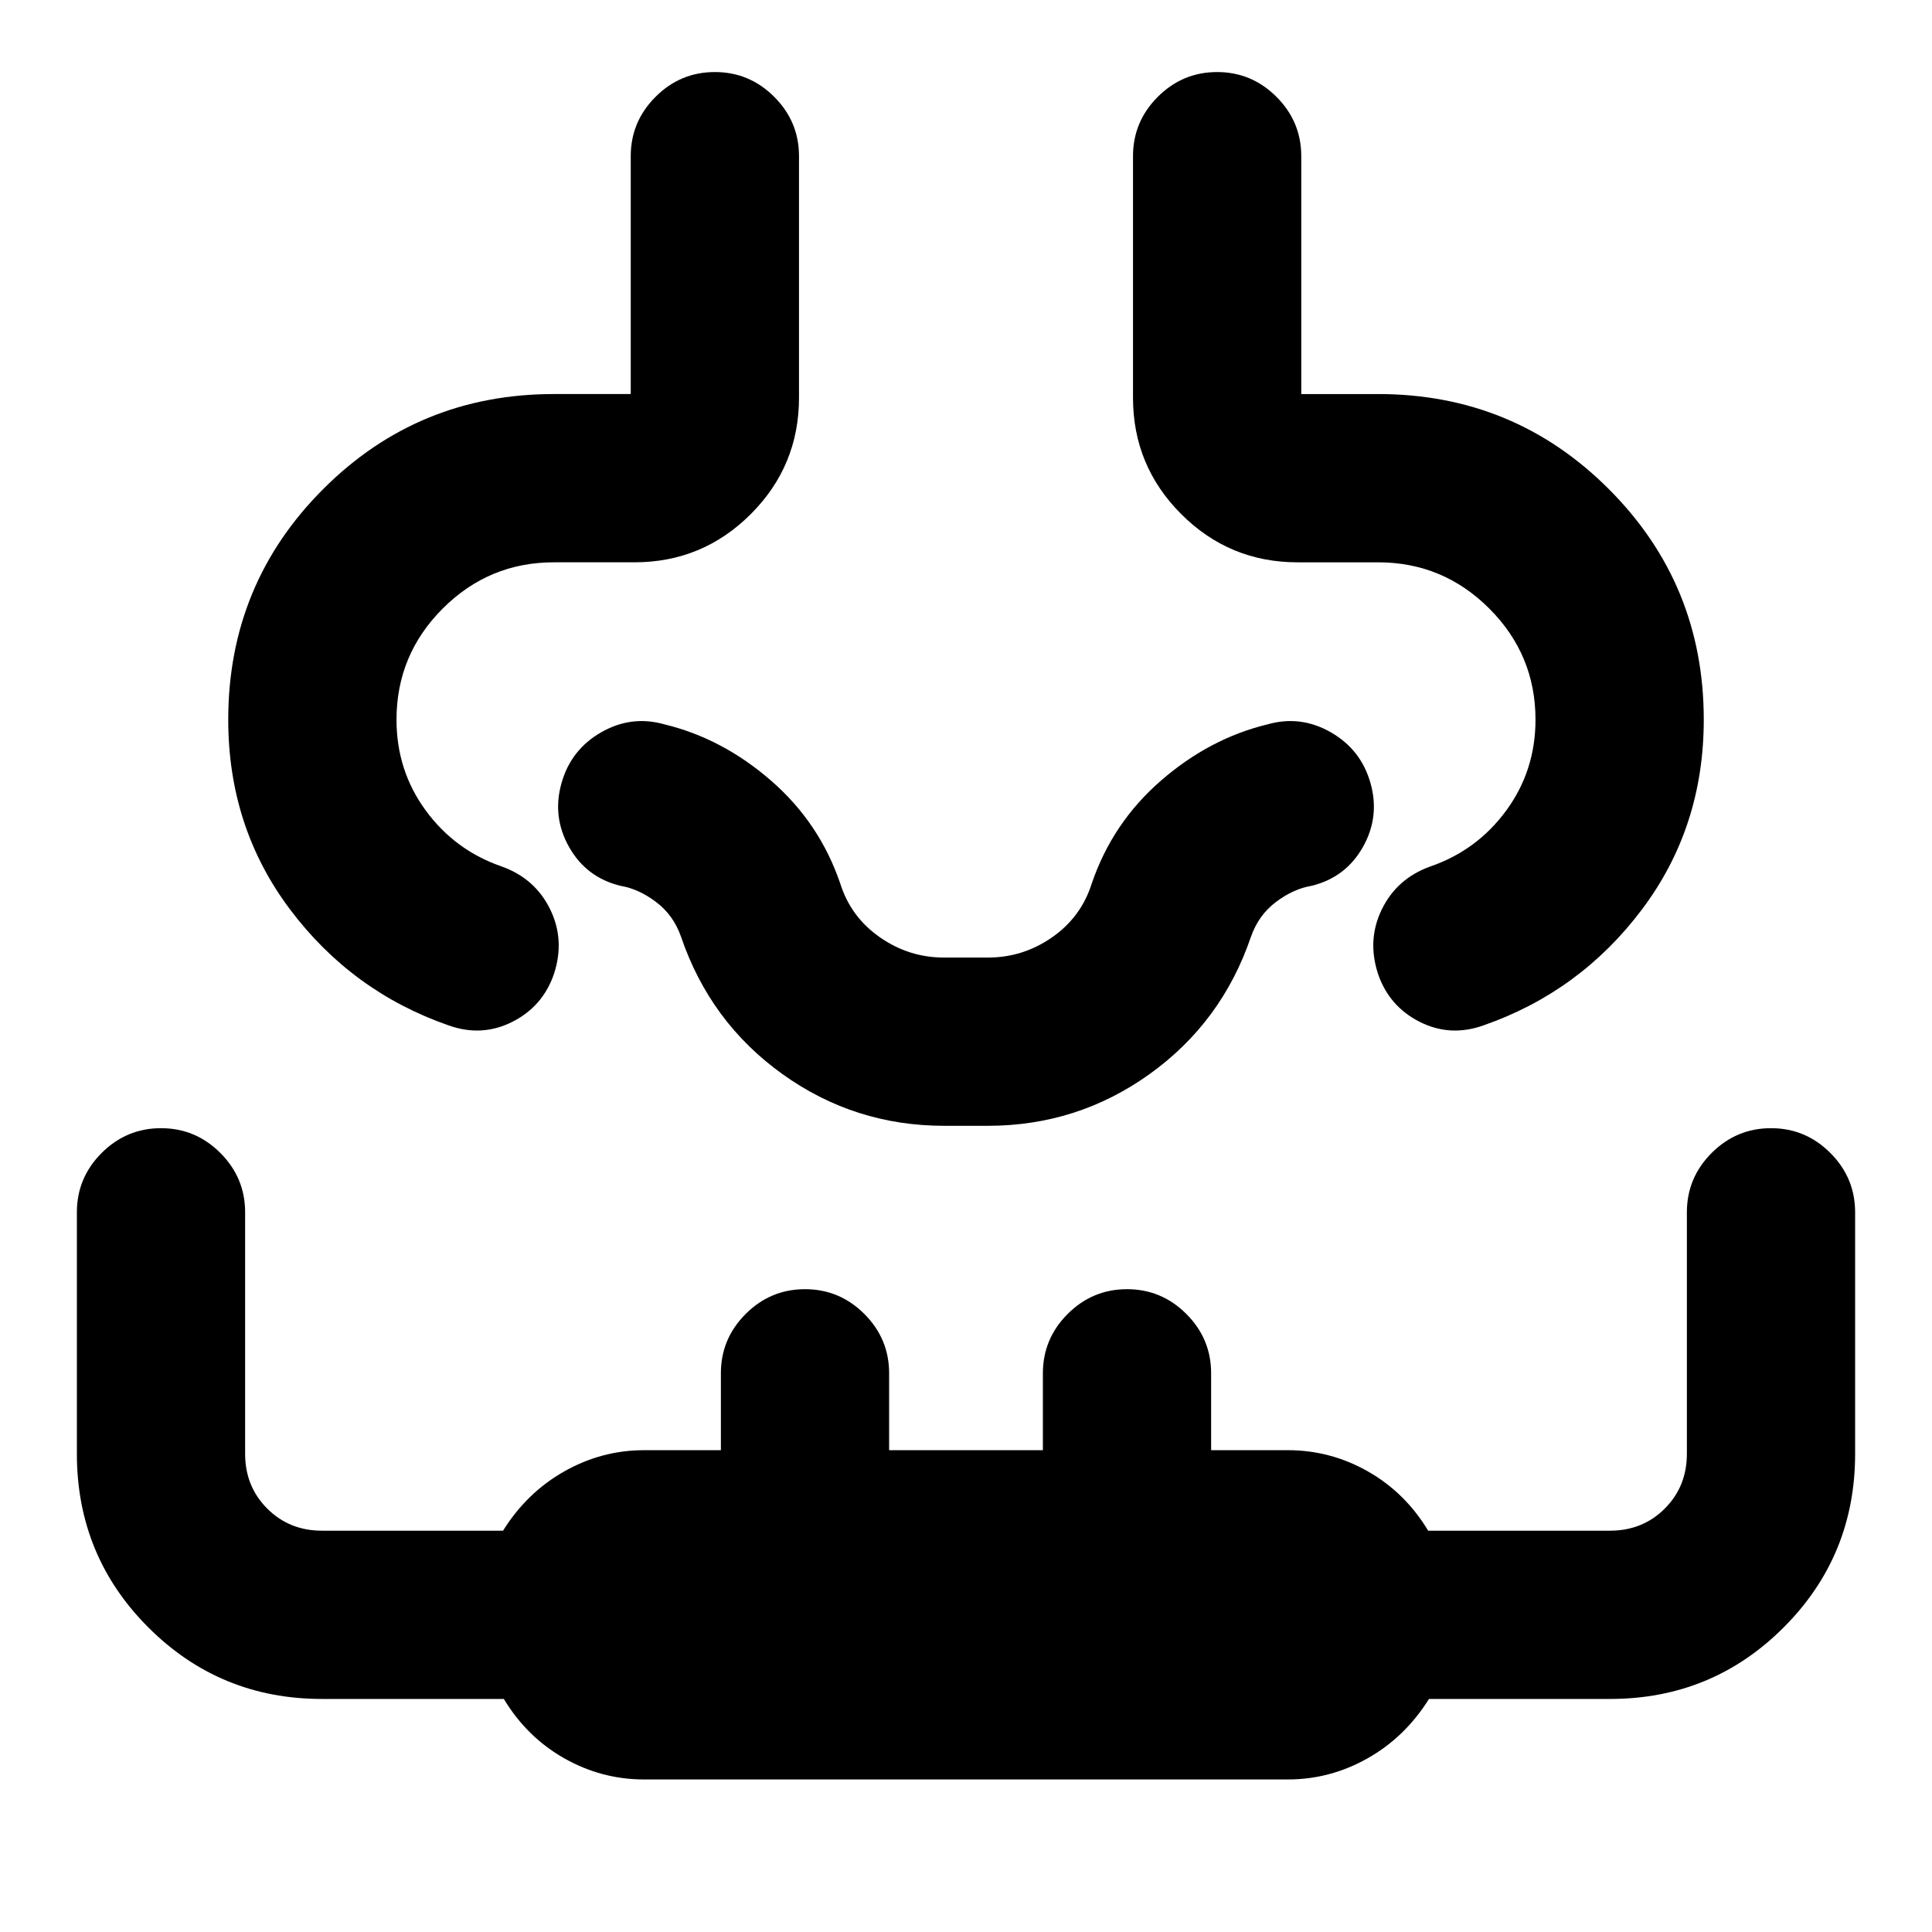 <svg xmlns="http://www.w3.org/2000/svg" height="24" viewBox="0 -960 960 960" width="24"><path d="M320-75.8q-21.06 0-39.62-10.5-18.55-10.5-30.03-29.5H160q-50.75 0-86.28-35.53-35.52-35.53-35.52-86.28v-120q0-17.17 12.31-29.49Q62.83-399.41 80-399.41q17.17 0 29.49 12.31 12.31 12.32 12.31 29.49v120q0 16.23 10.99 27.22 10.98 10.98 27.21 10.98h89.95q11.88-19 30.5-29.5 18.61-10.5 39.55-10.5h38.2v-38.2q0-17.17 12.31-29.49 12.32-12.31 29.49-12.31 17.17 0 29.49 12.31 12.31 12.32 12.31 29.49v38.2h76.4v-38.2q0-17.17 12.31-29.49 12.32-12.31 29.49-12.31 17.17 0 29.49 12.31 12.31 12.32 12.31 29.49v38.2H640q21.06 0 39.62 10.5 18.55 10.5 30.03 29.5H800q16.23 0 27.21-10.98 10.99-10.99 10.99-27.22v-120q0-17.17 12.31-29.49 12.32-12.31 29.49-12.31 17.17 0 29.49 12.31 12.31 12.32 12.31 29.49v120q0 50.75-35.52 86.28Q850.75-115.8 800-115.8h-89.95q-11.88 19-30.5 29.5Q660.94-75.8 640-75.8H320ZM113.41-602.39q0-67.41 47.2-114.61 47.19-47.2 114.61-47.2h38.19v-118.19q0-17.18 12.32-29.49 12.31-12.32 29.49-12.32 17.17 0 29.49 12.32 12.31 12.31 12.31 29.49v120q0 33.88-23.96 57.84t-57.84 23.96h-40q-32.26 0-55.23 22.97t-22.97 55.23q0 25.32 14.55 45.15 14.54 19.83 37.84 27.83 16.44 5.95 23.91 21.14 7.46 15.18 1.98 32.08-5.47 16.19-20.68 23.91-15.21 7.71-31.82 1.76-47.95-16.72-78.67-57.57-30.72-40.84-30.72-94.3Zm733.18 0q0 53.46-30.72 94.3-30.72 40.85-78.67 57.57-16.61 5.95-31.82-1.76-15.21-7.72-20.68-23.91-5.48-16.9 1.98-32.08 7.47-15.19 23.91-21.14 23.3-8 37.84-27.83 14.55-19.83 14.55-45.15 0-32.26-22.97-55.23t-55.23-22.97h-40q-33.88 0-57.84-23.96t-23.96-57.84v-120q0-17.18 12.31-29.49 12.32-12.32 29.49-12.32 17.18 0 29.49 12.32 12.32 12.31 12.32 29.49v118.19h38.19q67.42 0 114.61 47.2 47.2 47.2 47.2 114.61ZM480-400.59Zm-10.8 0q-44.57 0-80.43-25.71-35.86-25.72-50.34-68.16-3.76-10.8-12.43-17.34-8.67-6.55-17.74-8.05-16.93-4.17-25.44-19.2-8.52-15.04-3.84-31.72 4.67-16.69 19.7-25.33 15.04-8.64 31.47-3.97 28.81 6.96 52.98 27.96 24.17 21 34.44 51.28 5.26 16.57 19.69 26.6Q451.68-484.2 469-484.2h22q17.32 0 31.74-10.03 14.43-10.03 19.69-26.6 10.27-30.28 34.44-51.28 24.17-21 52.98-27.96 16.43-4.67 31.47 3.97 15.03 8.64 19.7 25.33 4.68 16.68-3.84 31.72-8.51 15.03-25.44 19.2-9.07 1.5-17.74 8.05-8.67 6.54-12.43 17.34-14.48 42.44-50.34 68.16-35.86 25.71-80.43 25.71h-21.6Z"/></svg>